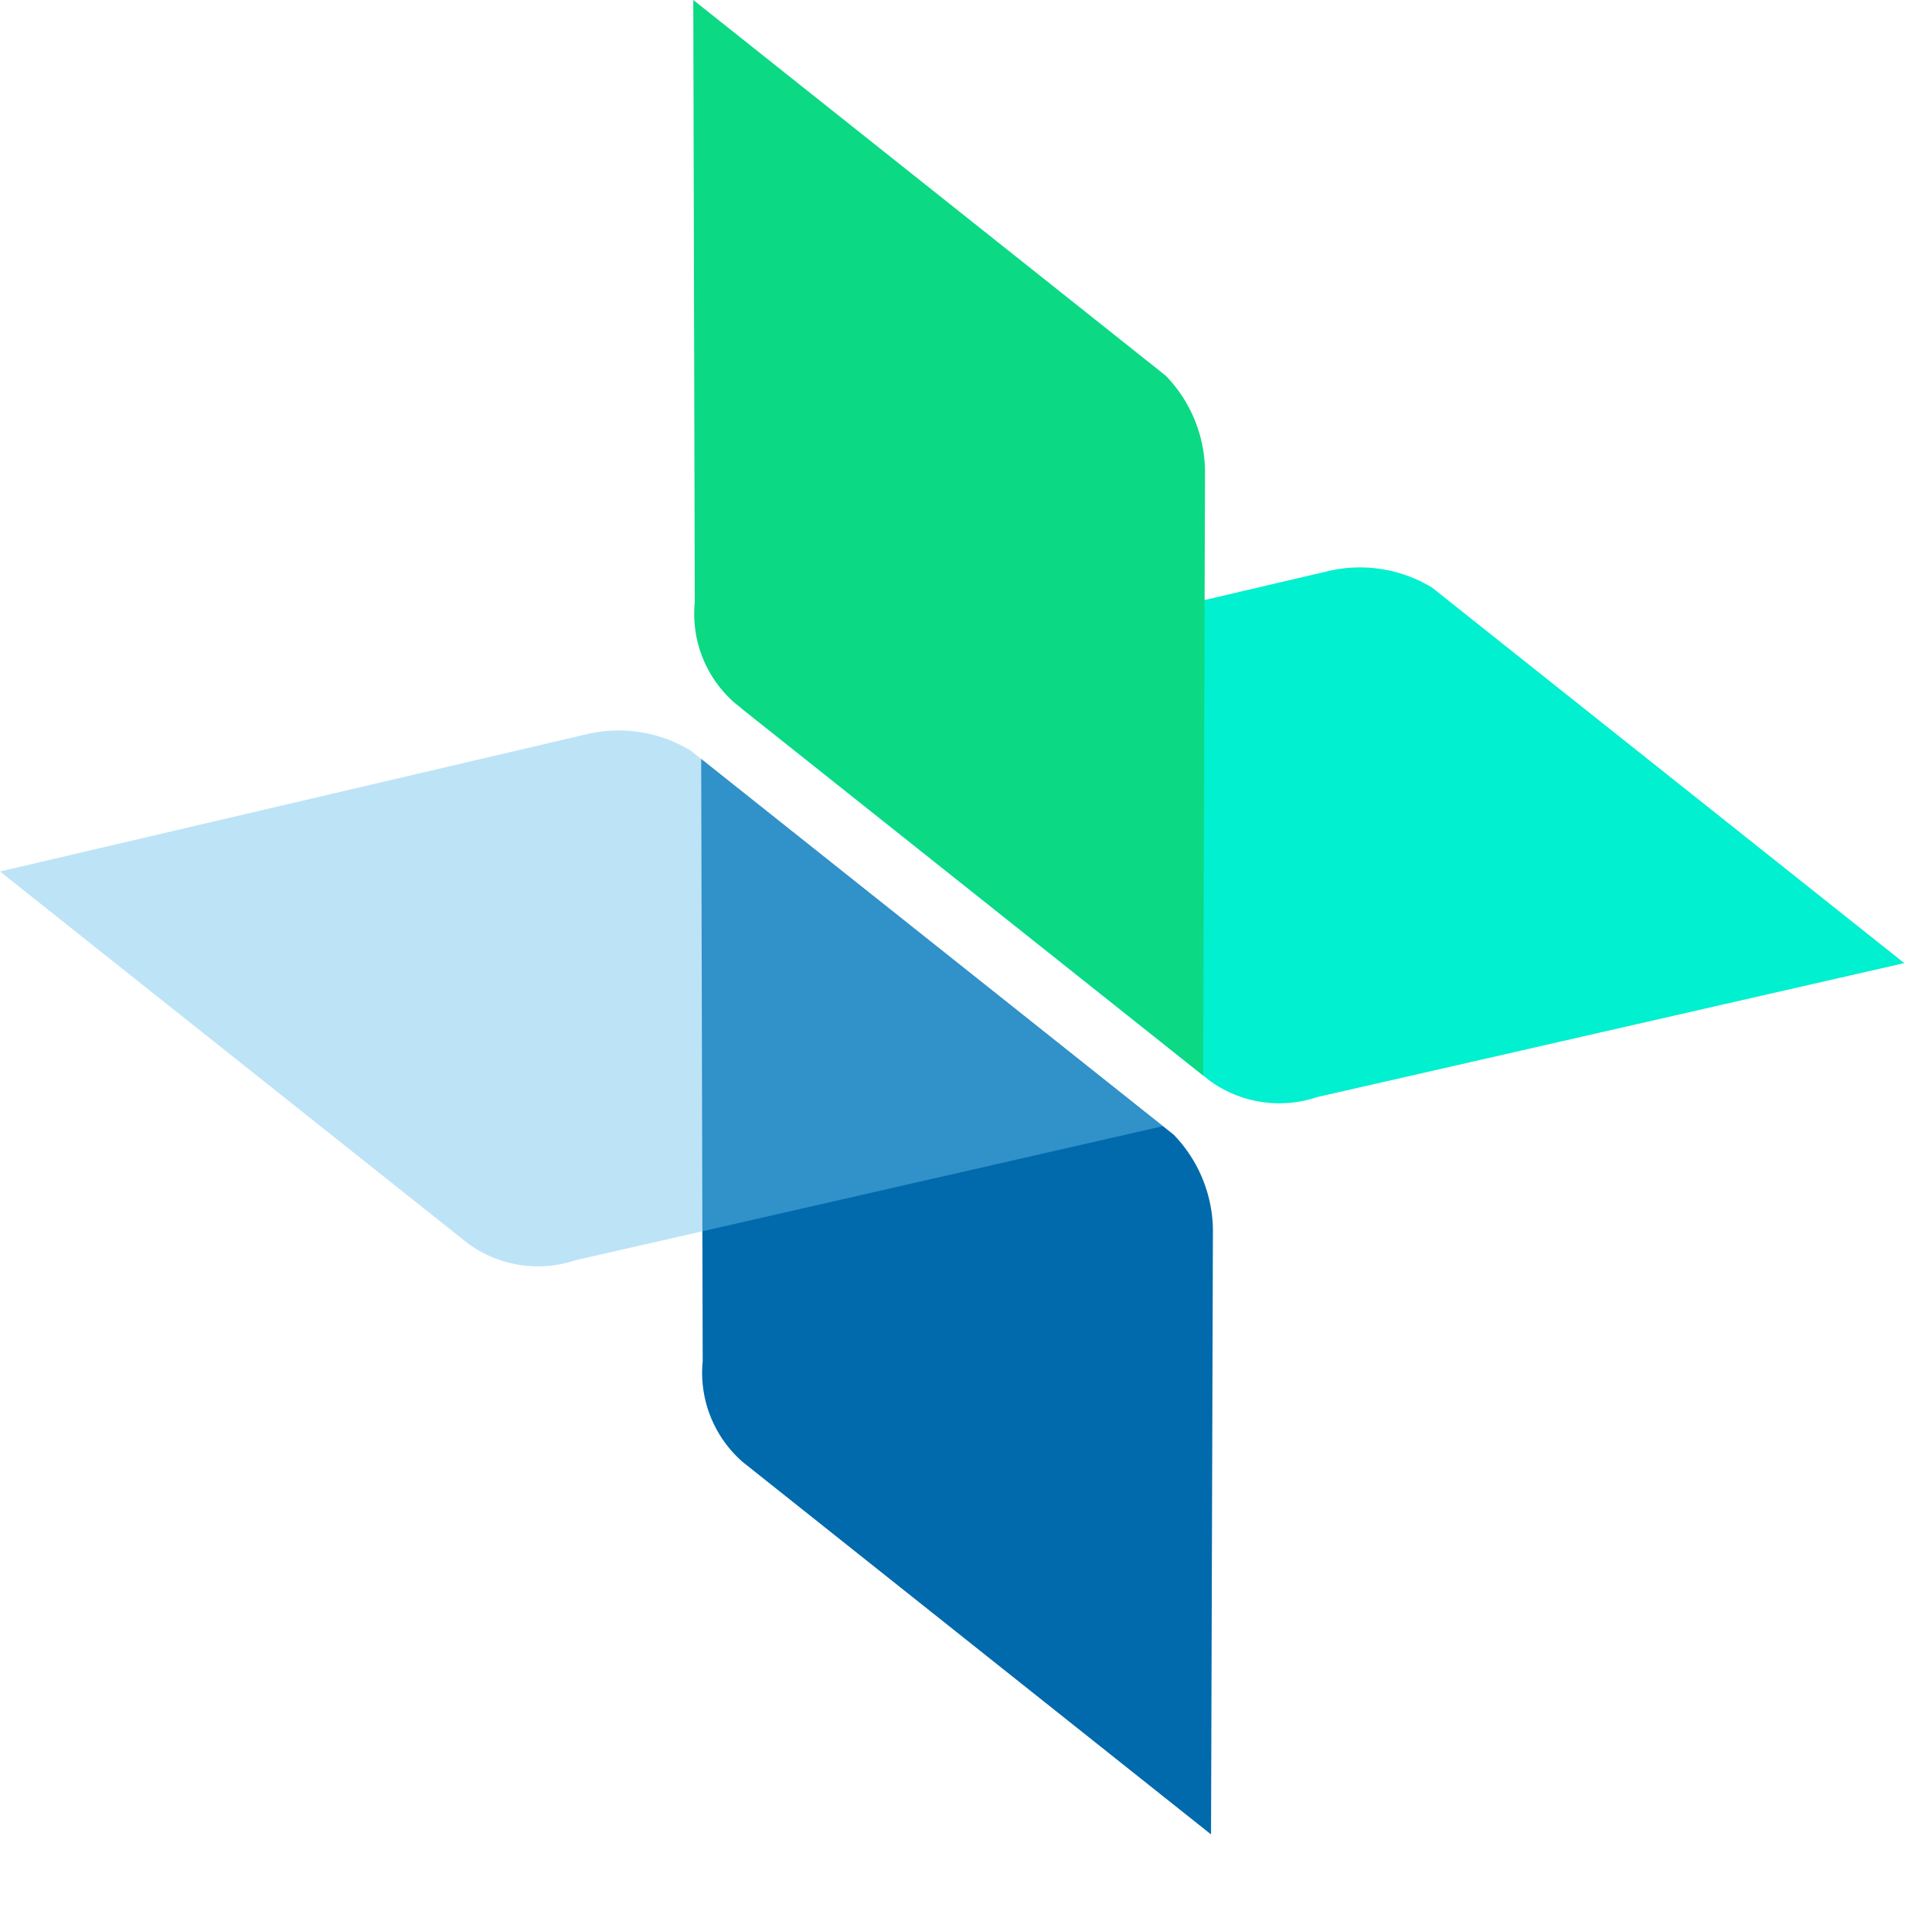 <svg viewBox="0 0 50.54 49.895" xmlns:xlink="http://www.w3.org/1999/xlink" xmlns="http://www.w3.org/2000/svg" id="TestLogo" style="max-height: 500px" width="50.54" height="49.895">
  <defs>
    <clipPath id="clip-path">
      <rect fill="none" height="13.998" width="30.422" data-name="Rectangle 17" id="Rectangle_17"/>
    </clipPath>
  </defs>
  <g id="Icon">
    <path fill="#006aac" transform="translate(-18.847 -20.403)" d="M50.527,68.4l.049-15.694A3.644,3.644,0,0,0,49.55,50.09L37.19,40.26l.039,15.758a3.1,3.1,0,0,0,1.051,2.639l12.242,9.736Z" data-name="Path 3" id="Path_3"/>
    <path fill="#01f0d0" transform="translate(-19.927 -15.254)" d="M39.32,33.789,54.6,30.213a3.639,3.639,0,0,1,2.782.409l12.36,9.83L54.378,43.959a3.1,3.1,0,0,1-2.811-.434L39.325,33.789Z" data-name="Path 4" id="Path_4"/>
    <g opacity="0.45" transform="translate(0 19.122)" data-name="Group 11" id="Group_11">
      <g data-name="Group 10" id="Group_10">
        <g clip-path="url(#clip-path)" data-name="Group 6" id="Group_6">
          <g transform="translate(0 -0.01)" data-name="Group 9" id="Group_9">
            <path fill="#6dc2ee" transform="translate(0 -38.75)" d="M0,42.439l15.28-3.576a3.639,3.639,0,0,1,2.782.409l12.36,9.83L15.058,52.609a3.1,3.1,0,0,1-2.811-.434Z" data-name="Path 5" id="Path_5"/>
          </g>
        </g>
      </g>
    </g>
    <path fill="#0bd984" transform="translate(-18.634)" d="M50.107,28.143l.049-15.694A3.644,3.644,0,0,0,49.13,9.83L36.77,0l.039,15.758A3.089,3.089,0,0,0,37.865,18.4l12.247,9.741Z" data-name="Path 6" id="Path_6"/>
    <rect fill="none" height="48" width="49.815" data-name="Rectangle 5" id="Rectangle_5"/>
  </g>
  <g style="mix-blend-mode: normal;isolation: isolate" transform="translate(62.607 15.27)" id="Text">
    <path fill="#072635" transform="translate(-130.99 -31.457)" d="M147.873,31.94V37.5h-5.564V54.446h-5.756V37.5H130.99V31.94h16.878Z" data-name="Path 3" id="Path_3-2"/>
    <path fill="#072635" transform="translate(-146.65 -37.599)" d="M167.419,54.511q.806,1.961,3.6,1.963a4.1,4.1,0,0,0,2.925-1.125l3.857,2.7a8.314,8.314,0,0,1-6.91,2.989,8.962,8.962,0,0,1-6.54-2.4,8.111,8.111,0,0,1-2.461-6.062,8.3,8.3,0,0,1,8.552-8.518,7.816,7.816,0,0,1,5.948,2.412,8.929,8.929,0,0,1,2.121,8.035H167.419Zm-.064-3.694h6.17a2.853,2.853,0,0,0-3.023-2.249,3.011,3.011,0,0,0-3.152,2.249Z" data-name="Path 4" id="Path_4-2"/>
    <path fill="#072635" transform="translate(-165.451 -37.609)" d="M207.537,61.047a8.485,8.485,0,1,1,0-16.967,8.483,8.483,0,0,1,4.326,1.125,7.861,7.861,0,0,1,3,3.023L210.3,50.862a2.951,2.951,0,0,0-2.8-1.573,3.019,3.019,0,0,0-2.249.917,3.558,3.558,0,0,0,0,4.725,3.027,3.027,0,0,0,2.249.917,2.87,2.87,0,0,0,2.8-1.608l4.562,2.634a7.836,7.836,0,0,1-3,3.053,8.483,8.483,0,0,1-4.326,1.125Z" data-name="Path 5" id="Path_5-2"/>
    <path fill="#072635" transform="translate(-183.518 -31.457)" d="M244.44,37.918A5.559,5.559,0,0,1,248.7,39.7a7.267,7.267,0,0,1,1.657,5.129v9.613h-5.337V45.508a2.526,2.526,0,0,0-.661-1.894,2.4,2.4,0,0,0-1.751-.641,2.5,2.5,0,0,0-1.943.755,3.115,3.115,0,0,0-.691,2.17V54.45H234.64V31.94h5.337v8.035a5.089,5.089,0,0,1,4.469-2.057Z" data-name="Path 6" id="Path_6-2"/>
    <path fill="#0bd984" transform="translate(-202.37 -48.17)" d="M275.219,71.608a3.26,3.26,0,0,1-2.4-.982,3.317,3.317,0,0,1,.015-4.725,3.283,3.283,0,0,1,2.377-.981,3.344,3.344,0,0,1,0,6.688Z" data-name="Path 7" id="Path_7"/>
    <path fill="#072635" transform="translate(-209.871 -30.96)" d="M298.374,54.427A11.431,11.431,0,0,1,286.64,42.694a11.746,11.746,0,0,1,17.391-10.289,10.8,10.8,0,0,1,4.084,3.891l-4.982,2.861a4.6,4.6,0,0,0-1.914-1.879,6.367,6.367,0,0,0-7.2,1,6.038,6.038,0,0,0-1.657,4.419,6.038,6.038,0,0,0,1.657,4.419,6.367,6.367,0,0,0,7.2,1,4.561,4.561,0,0,0,1.914-1.914l4.982,2.9A10.633,10.633,0,0,1,304.051,53a11.549,11.549,0,0,1-5.672,1.43Z" data-name="Path 8" id="Path_8"/>
    <path fill="#072635" transform="translate(-233.319 -37.609)" d="M345.028,44.524h5.337V60.6h-5.337v-1.48a5.663,5.663,0,0,1-4.562,1.928,6.937,6.937,0,0,1-5.386-2.427,8.755,8.755,0,0,1-2.17-6.057,8.755,8.755,0,0,1,2.17-6.057,6.93,6.93,0,0,1,5.386-2.427,5.656,5.656,0,0,1,4.562,1.928v-1.48ZM339.208,55.1a3.58,3.58,0,0,0,4.883,0,3.927,3.927,0,0,0,0-5.08,3.58,3.58,0,0,0-4.883,0,3.927,3.927,0,0,0,0,5.08Z" data-name="Path 9" id="Path_9"/>
    <path fill="#072635" transform="translate(-254.427 -37.736)" d="M379.9,47.639a4.171,4.171,0,0,1,1.8-2.441,5.481,5.481,0,0,1,3.023-.868v5.914a4.628,4.628,0,0,0-3.329.676,3.453,3.453,0,0,0-1.494,3.152v6.654H374.56V44.651H379.9Z" data-name="Path 10" id="Path_10"/>
    <path fill="#072635" transform="translate(-265.723 -37.599)" d="M402.379,54.511q.806,1.961,3.6,1.963A4.1,4.1,0,0,0,408.9,55.35l3.857,2.7a8.314,8.314,0,0,1-6.91,2.989,8.962,8.962,0,0,1-6.54-2.4,8.111,8.111,0,0,1-2.461-6.062A8.3,8.3,0,0,1,405.4,44.06a7.823,7.823,0,0,1,5.948,2.412,8.929,8.929,0,0,1,2.121,8.035H402.384Zm-.064-3.694h6.17a2.853,2.853,0,0,0-3.023-2.249,3.011,3.011,0,0,0-3.152,2.249Z" data-name="Path 11" id="Path_11"/>
  </g>
</svg>